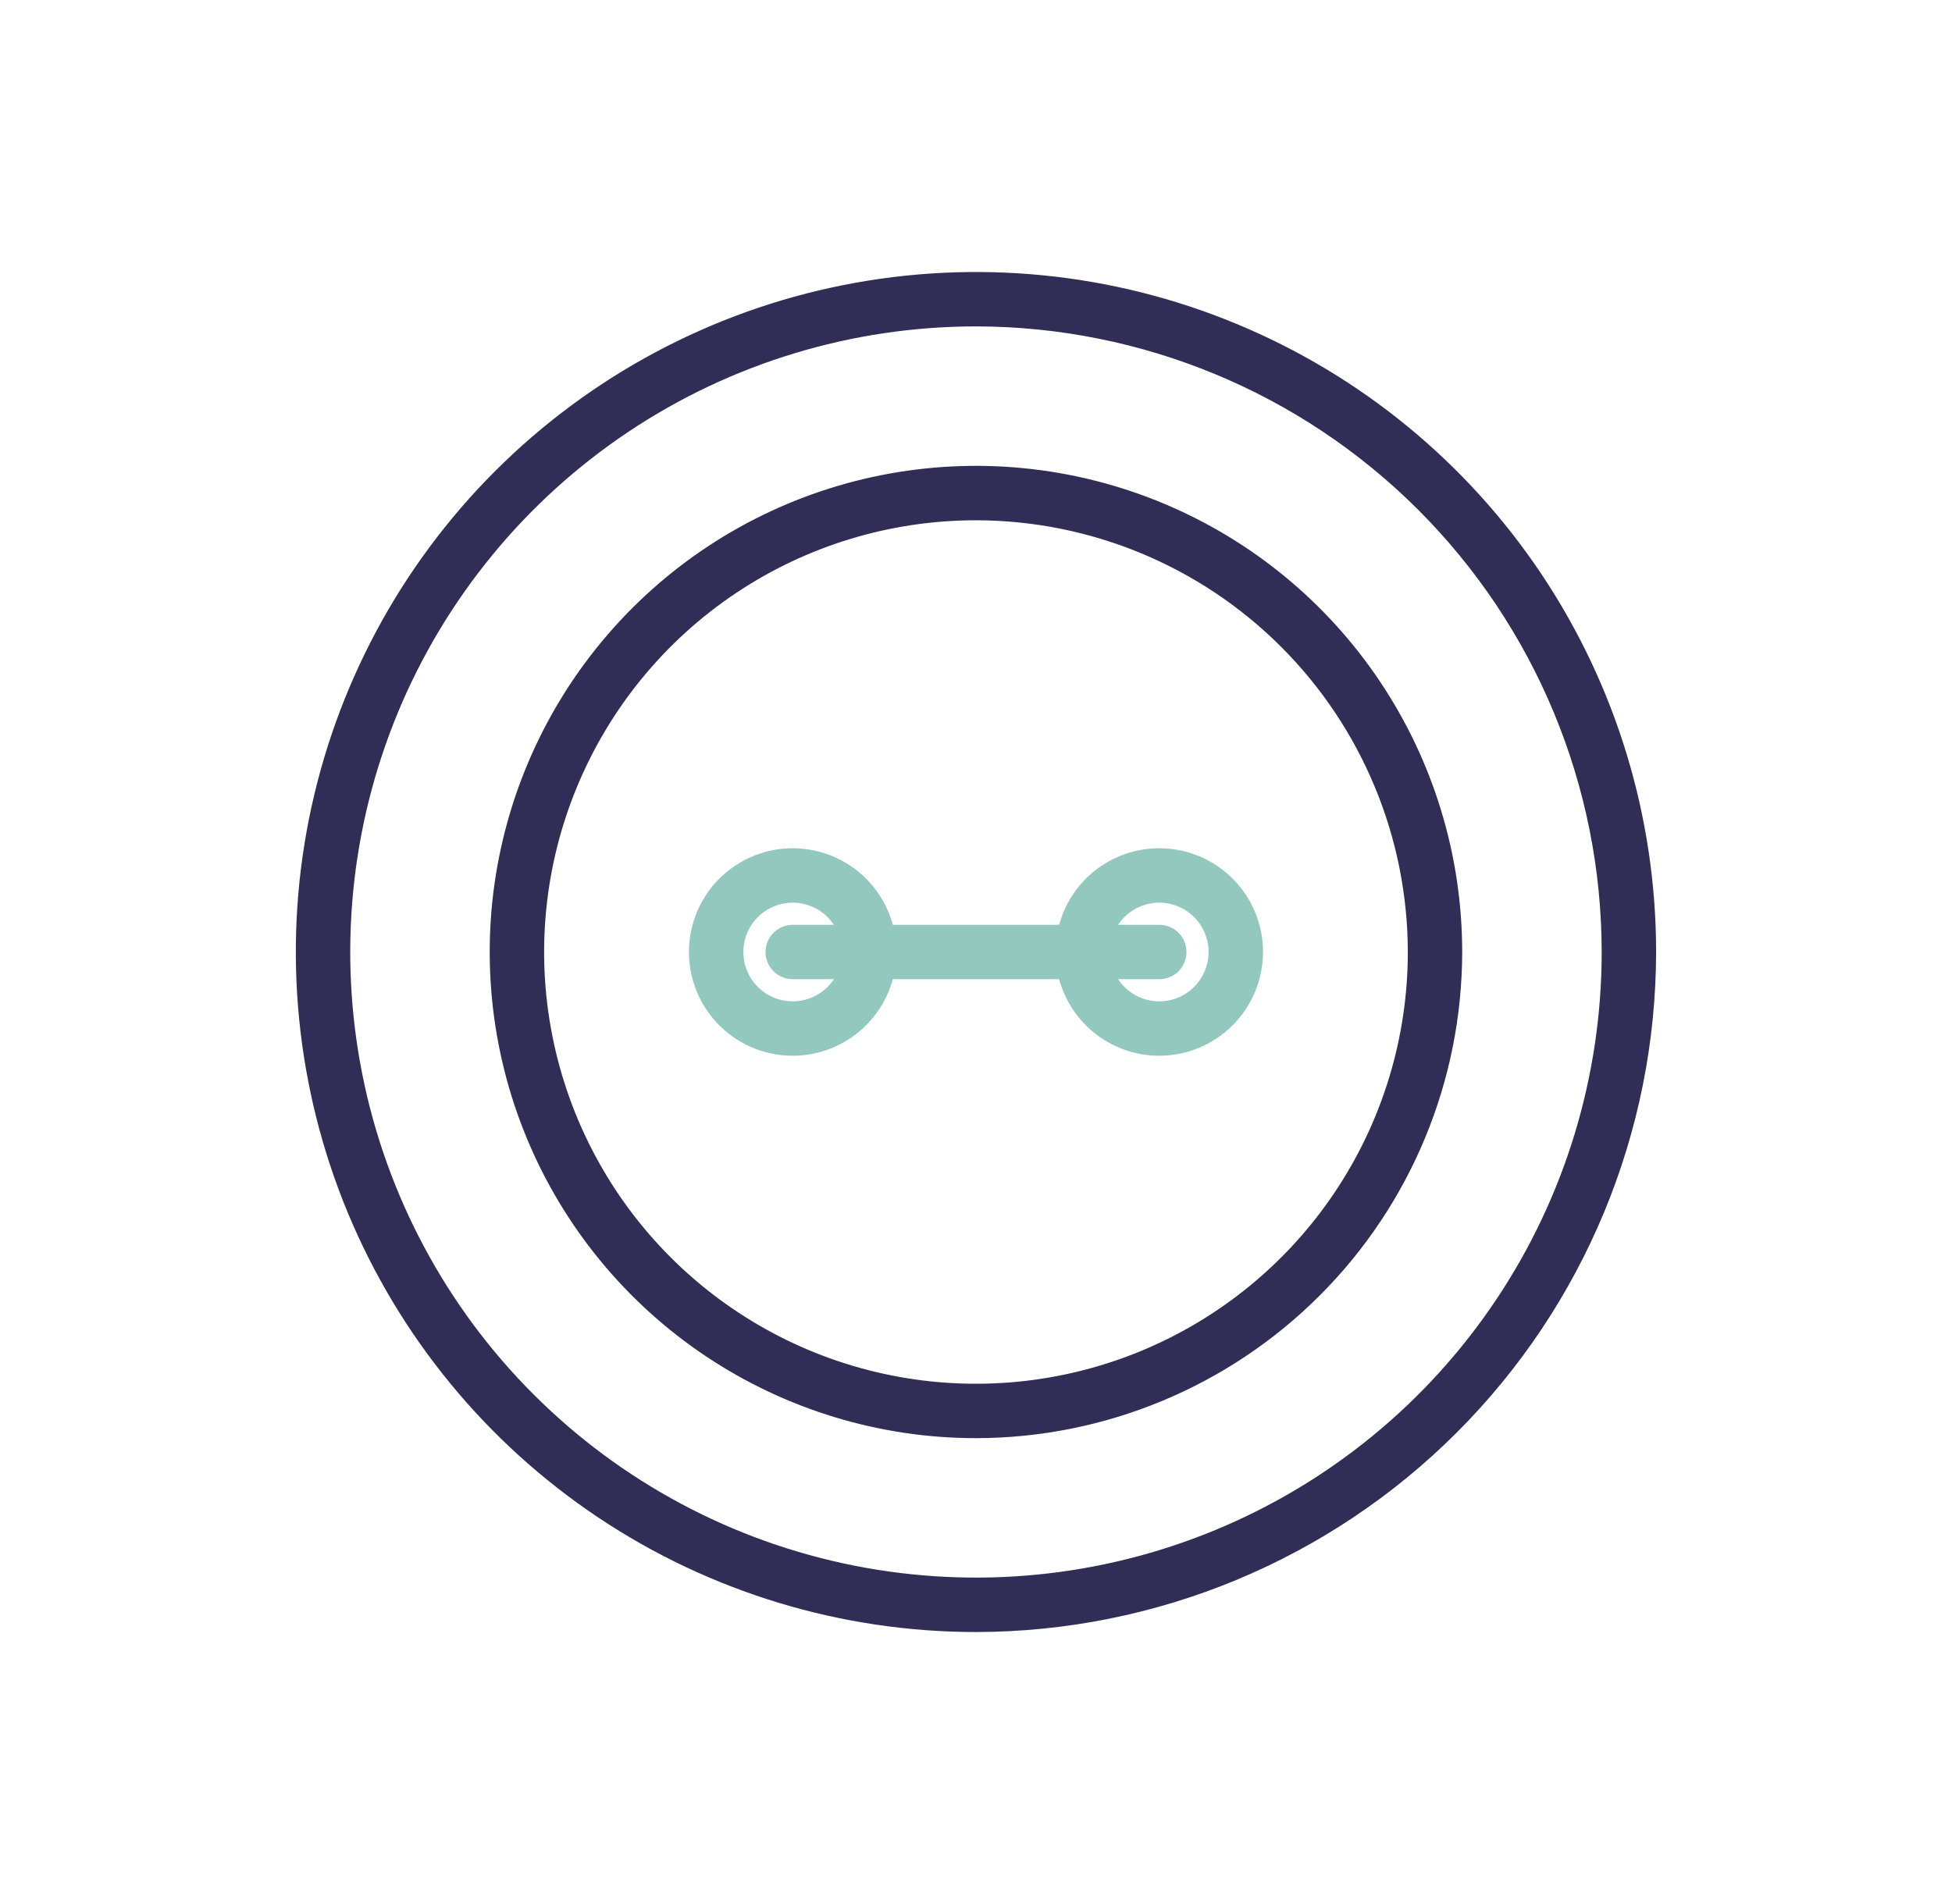 <svg width="41" height="40" viewBox="0 0 41 40" fill="none" xmlns="http://www.w3.org/2000/svg">
<path d="M20.5 34.286C17.674 34.286 14.912 33.448 12.563 31.878C10.214 30.308 8.383 28.077 7.301 25.467C6.22 22.857 5.937 19.984 6.488 17.213C7.04 14.442 8.4 11.896 10.398 9.898C12.396 7.901 14.941 6.54 17.713 5.989C20.484 5.438 23.356 5.72 25.966 6.802C28.577 7.883 30.808 9.714 32.378 12.063C33.947 14.412 34.785 17.174 34.785 20C34.781 23.788 33.275 27.419 30.596 30.097C27.918 32.775 24.287 34.281 20.5 34.286ZM20.5 6.857C17.9 6.857 15.359 7.628 13.198 9.072C11.037 10.516 9.352 12.569 8.357 14.97C7.362 17.372 7.102 20.015 7.609 22.564C8.116 25.113 9.368 27.455 11.206 29.293C13.044 31.131 15.386 32.383 17.936 32.89C20.485 33.397 23.128 33.137 25.529 32.142C27.931 31.148 29.983 29.463 31.427 27.302C32.872 25.14 33.642 22.599 33.642 20C33.639 16.515 32.253 13.175 29.789 10.711C27.325 8.247 23.984 6.861 20.5 6.857Z" fill="#302E56"/>
<path d="M20.5 30.213C18.48 30.213 16.505 29.614 14.826 28.492C13.146 27.37 11.837 25.775 11.064 23.909C10.291 22.043 10.088 19.989 10.482 18.008C10.876 16.027 11.849 14.207 13.277 12.778C14.706 11.35 16.525 10.377 18.507 9.983C20.488 9.589 22.541 9.791 24.407 10.564C26.274 11.337 27.869 12.646 28.991 14.326C30.113 16.005 30.712 17.98 30.712 20C30.709 22.708 29.633 25.304 27.718 27.218C25.803 29.133 23.207 30.21 20.5 30.213ZM20.5 10.93C18.706 10.93 16.952 11.461 15.46 12.458C13.969 13.455 12.806 14.871 12.12 16.529C11.433 18.186 11.253 20.01 11.603 21.769C11.953 23.529 12.817 25.145 14.085 26.413C15.354 27.682 16.97 28.546 18.73 28.896C20.489 29.246 22.313 29.066 23.97 28.38C25.628 27.693 27.044 26.531 28.041 25.039C29.038 23.548 29.57 21.794 29.57 20C29.567 17.595 28.61 15.29 26.91 13.59C25.21 11.889 22.904 10.933 20.5 10.93Z" fill="#302E56"/>
<path d="M24.349 22.179C23.918 22.179 23.497 22.052 23.139 21.812C22.78 21.573 22.501 21.232 22.336 20.834C22.171 20.436 22.128 19.998 22.212 19.575C22.296 19.152 22.503 18.764 22.808 18.459C23.113 18.154 23.501 17.947 23.924 17.862C24.347 17.778 24.785 17.822 25.183 17.986C25.582 18.151 25.922 18.431 26.162 18.789C26.401 19.148 26.529 19.569 26.529 20C26.528 20.578 26.298 21.132 25.89 21.54C25.481 21.949 24.927 22.179 24.349 22.179ZM24.349 18.963C24.144 18.963 23.944 19.024 23.773 19.138C23.603 19.252 23.47 19.414 23.392 19.603C23.313 19.793 23.293 20.001 23.333 20.202C23.373 20.403 23.471 20.588 23.616 20.733C23.761 20.878 23.946 20.977 24.147 21.017C24.348 21.057 24.557 21.036 24.746 20.958C24.935 20.879 25.097 20.746 25.211 20.576C25.325 20.405 25.386 20.205 25.386 20C25.386 19.725 25.276 19.462 25.082 19.267C24.888 19.073 24.624 18.964 24.349 18.963Z" fill="#93C8BF"/>
<path d="M16.65 22.179C16.219 22.179 15.798 22.052 15.439 21.812C15.081 21.573 14.802 21.232 14.637 20.834C14.472 20.436 14.428 19.998 14.513 19.575C14.597 19.152 14.804 18.764 15.109 18.459C15.414 18.154 15.802 17.947 16.225 17.862C16.648 17.778 17.086 17.822 17.484 17.986C17.882 18.151 18.223 18.431 18.462 18.789C18.702 19.148 18.83 19.569 18.83 20C18.829 20.578 18.599 21.132 18.191 21.54C17.782 21.949 17.228 22.179 16.65 22.179ZM16.65 18.963C16.445 18.963 16.245 19.024 16.074 19.138C15.904 19.252 15.771 19.414 15.693 19.603C15.614 19.793 15.594 20.001 15.633 20.202C15.674 20.403 15.772 20.588 15.917 20.733C16.062 20.878 16.247 20.977 16.448 21.017C16.649 21.057 16.857 21.036 17.047 20.958C17.236 20.879 17.398 20.746 17.512 20.576C17.626 20.405 17.687 20.205 17.687 20C17.686 19.725 17.577 19.462 17.383 19.267C17.188 19.073 16.925 18.964 16.65 18.963Z" fill="#93C8BF"/>
<path d="M24.35 20.571H16.651C16.499 20.571 16.354 20.511 16.247 20.404C16.139 20.297 16.079 20.152 16.079 20C16.079 19.849 16.139 19.703 16.247 19.596C16.354 19.489 16.499 19.429 16.651 19.429H24.35C24.502 19.429 24.647 19.489 24.754 19.596C24.861 19.703 24.921 19.849 24.921 20C24.921 20.152 24.861 20.297 24.754 20.404C24.647 20.511 24.502 20.571 24.35 20.571Z" fill="#93C8BF"/>
</svg>
